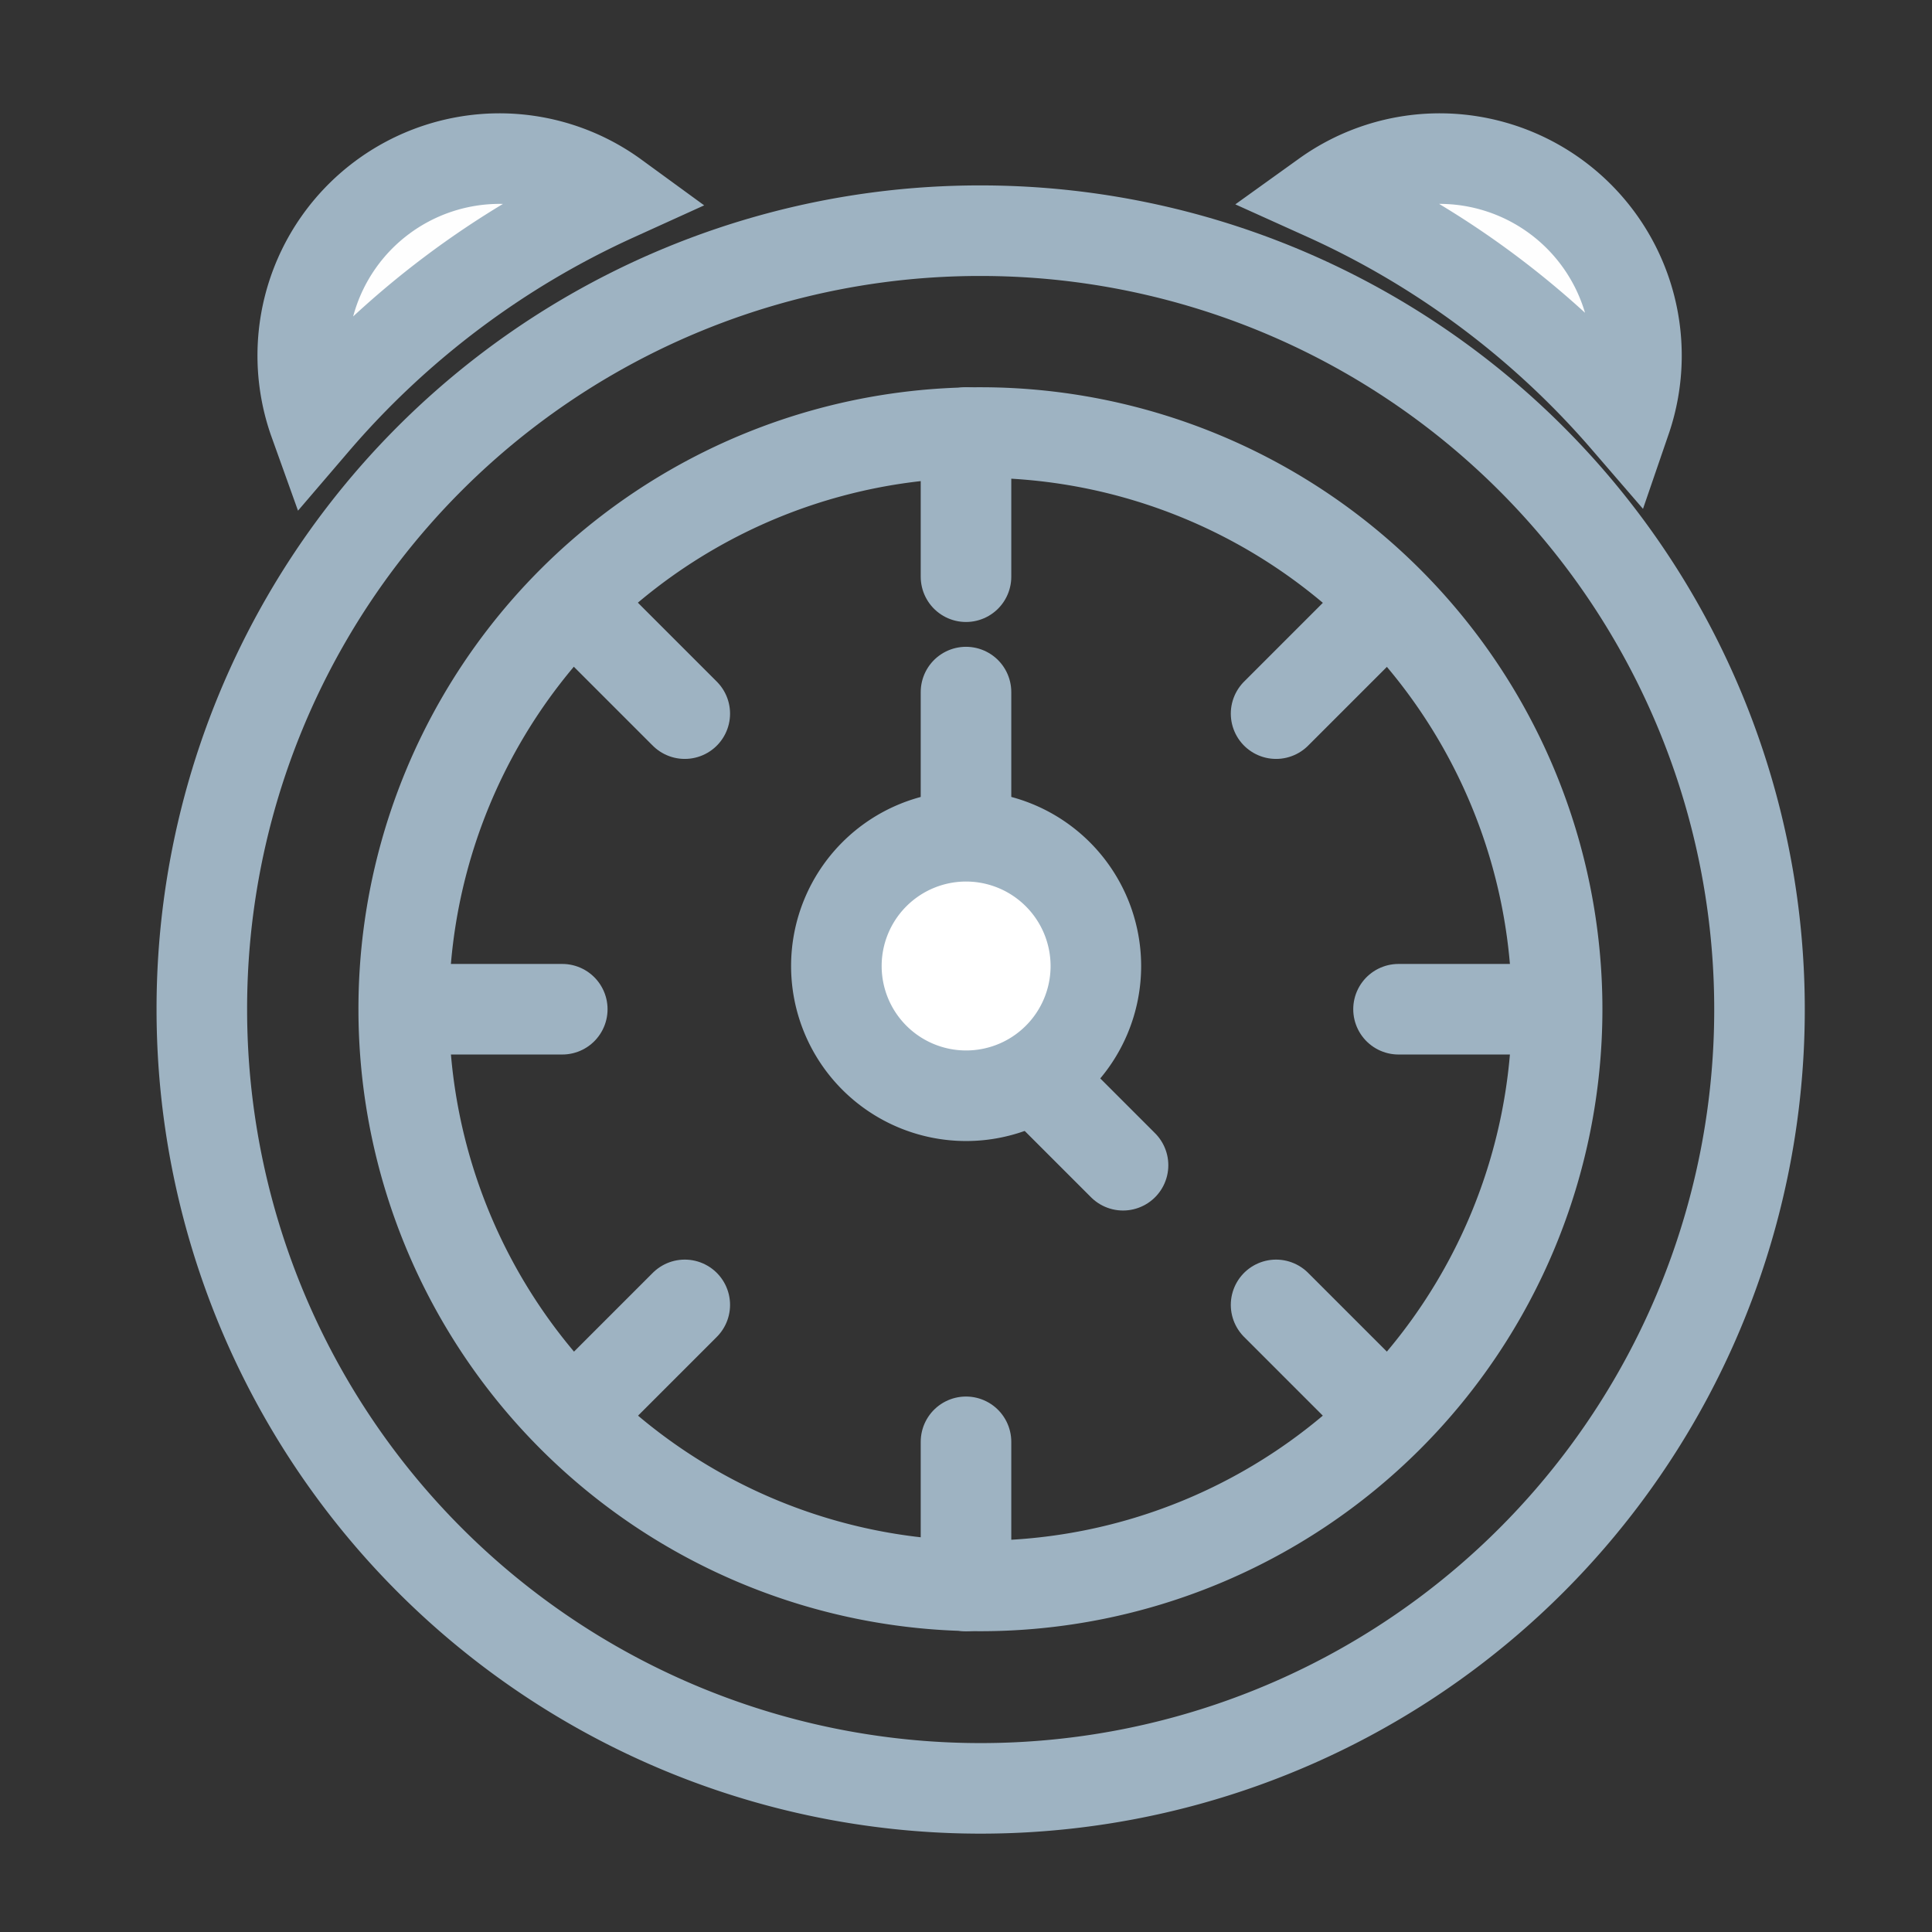 <svg id="cta_settings" data-name="cta/settings" xmlns="http://www.w3.org/2000/svg" width="32" height="32" viewBox="0 0 32 32">
  <rect x="0" y="0" width="32" height="32" fill="#333333" stroke="none"/>
  <path id="Path" d="M9.552,0A9.552,9.552,0,1,1,0,9.552,9.544,9.544,0,0,1,9.552,0Z" transform="translate(6.687 7.164)" fill="none" stroke="#9eb3c2" stroke-miterlimit="10" stroke-width="1.5"/>
  <path id="Path-2" data-name="Path" d="M12.9,0A12.9,12.9,0,1,1,0,12.9,12.886,12.886,0,0,1,12.9,0Z" transform="translate(3.343 3.821)" fill="none" stroke="#9eb3c2" stroke-miterlimit="10" stroke-width="1.5"/>
  <path id="Stroke_23" data-name="Stroke 23" d="M2.388,2.388,0,0" transform="translate(16.213 16.912)" fill="none" stroke="#9eb3c2" stroke-linecap="round" stroke-miterlimit="10" stroke-width="1.5"/>
  <path id="Fill_29" data-name="Fill 29" d="M3.239,0A3.245,3.245,0,0,1,5.172.623,14.389,14.389,0,0,0,.195,4.363,3.262,3.262,0,0,1,3.239,0" transform="translate(5.011 2.627)" fill="#fefefe"/>
  <path id="Stroke_31" data-name="Stroke 31" d="M3.239,0A3.245,3.245,0,0,1,5.172.623,14.389,14.389,0,0,0,.195,4.363,3.262,3.262,0,0,1,3.239,0Z" transform="translate(5.011 2.627)" fill="none" stroke="#9eb3c2" stroke-miterlimit="10" stroke-width="1.5"/>
  <path id="Fill_33" data-name="Fill 33" d="M1.914,0a3.263,3.263,0,0,1,3.06,4.323A14.394,14.394,0,0,0,0,.609,3.246,3.246,0,0,1,1.914,0" transform="translate(21.954 2.627)" fill="#fefefe"/>
  <path id="Stroke_35" data-name="Stroke 35" d="M1.914,0a3.263,3.263,0,0,1,3.06,4.323A14.394,14.394,0,0,0,0,.609,3.246,3.246,0,0,1,1.914,0Z" transform="translate(21.954 2.627)" fill="none" stroke="#9eb3c2" stroke-miterlimit="10" stroke-width="1.5"/>
  <path id="Stroke_5" data-name="Stroke 5" d="M.5,0V3.343" transform="translate(15.5 11.463)" fill="none" stroke="#9eb3c2" stroke-linecap="round" stroke-miterlimit="10" stroke-width="1.5"/>
  <path id="Stroke_7" data-name="Stroke 7" d="M.5,0V2.388" transform="translate(15.5 7.164)" fill="none" stroke="#9eb3c2" stroke-linecap="round" stroke-miterlimit="10" stroke-width="1.5"/>
  <path id="Stroke_9" data-name="Stroke 9" d="M.5,0V2.388" transform="translate(15.5 23.881)" fill="none" stroke="#9eb3c2" stroke-linecap="round" stroke-miterlimit="10" stroke-width="1.5"/>
  <path id="Stroke_7-2" data-name="Stroke 7" d="M2.388.5H0" transform="translate(23.164 16.216)" fill="none" stroke="#9eb3c2" stroke-linecap="round" stroke-miterlimit="10" stroke-width="1.5"/>
  <path id="Stroke_9-2" data-name="Stroke 9" d="M2.388.5H0" transform="translate(6.925 16.216)" fill="none" stroke="#9eb3c2" stroke-linecap="round" stroke-miterlimit="10" stroke-width="1.5"/>
  <path id="Stroke_7-3" data-name="Stroke 7" d="M1.689,1.689,0,0" transform="translate(21.136 21.613)" fill="none" stroke="#9eb3c2" stroke-linecap="round" stroke-miterlimit="10" stroke-width="1.5"/>
  <path id="Stroke_9-3" data-name="Stroke 9" d="M1.689,1.689,0,0" transform="translate(9.653 10.131)" fill="none" stroke="#9eb3c2" stroke-linecap="round" stroke-miterlimit="10" stroke-width="1.5"/>
  <path id="Stroke_7-4" data-name="Stroke 7" d="M0,1.689,1.689,0" transform="translate(9.653 21.613)" fill="none" stroke="#9eb3c2" stroke-linecap="round" stroke-miterlimit="10" stroke-width="1.5"/>
  <path id="Stroke_9-4" data-name="Stroke 9" d="M0,1.689,1.689,0" transform="translate(21.136 10.131)" fill="none" stroke="#9eb3c2" stroke-linecap="round" stroke-miterlimit="10" stroke-width="1.5"/>
  <path id="Stroke_27" data-name="Stroke 27" d="M2.149,0A2.149,2.149,0,1,0,4.3,2.149,2.151,2.151,0,0,0,2.149,0Z" transform="translate(13.851 13.851)" fill="#fff" stroke="#9eb3c2" stroke-miterlimit="10" stroke-width="1.5"/>
</svg>

